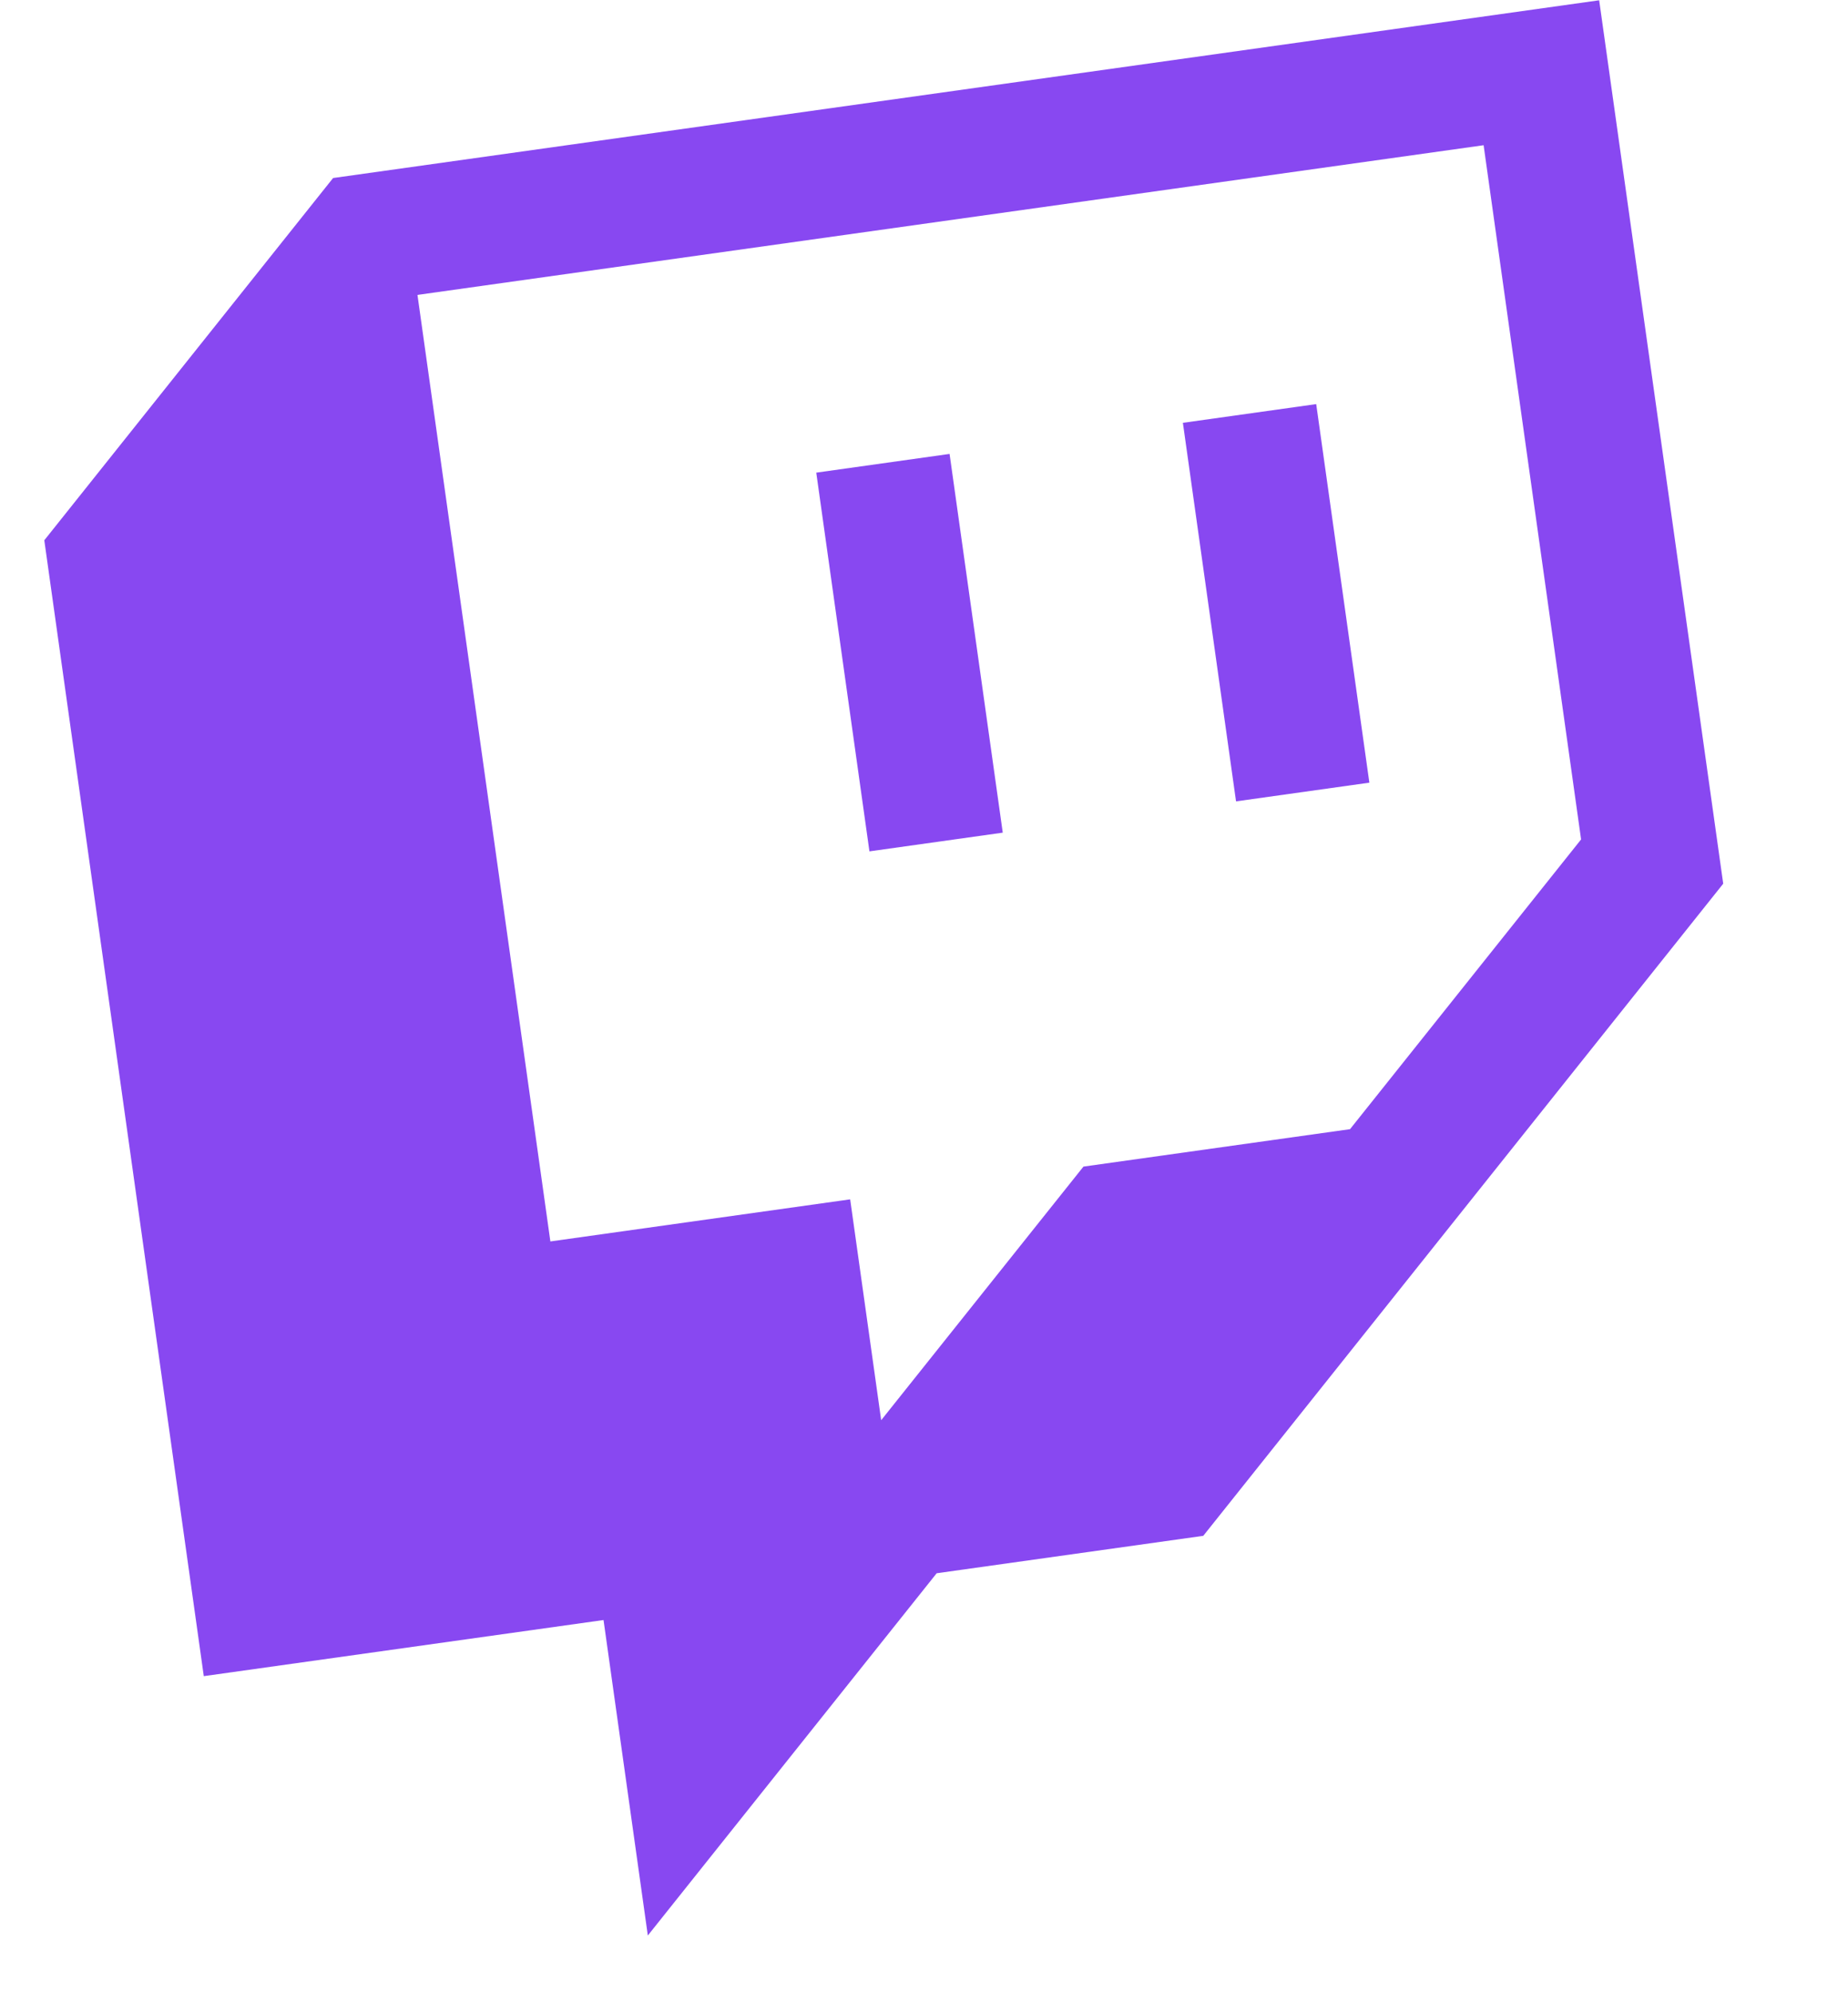 <?xml version="1.0" encoding="utf-8"?>
<svg width="530.127px" height="571.507px" viewBox="0 0 530.127 571.507" version="1.1" xmlns:xlink="http://www.w3.org/1999/xlink" xmlns="http://www.w3.org/2000/svg">
  <g id="twitch" transform="matrix(0.99 -0.139 0.139 0.99 0 64.49)">
    <path d="M366.86 103.47L328.23 103.47L328.23 213.17L366.86 213.17L366.86 103.47ZM260.69 103L222.06 103L222.06 212.75L260.69 212.75L260.69 103ZM96.52 -5.58986e-07L2.33028e-06 91.42L3.85304e-06 420.58L115.83 420.58L115.83 512L212.36 420.58L289.61 420.58L463.38 256L463.38 -2.25616e-06L96.52 -5.58986e-07ZM424.76 237.75L347.54 310.87L270.3 310.87L202.7 374.87L202.7 310.87L115.83 310.87L115.83 36.58L424.76 36.58L424.76 237.75Z" id="Shape" fill="#8848F1" fill-rule="evenodd" stroke="none" />
  </g>
</svg>